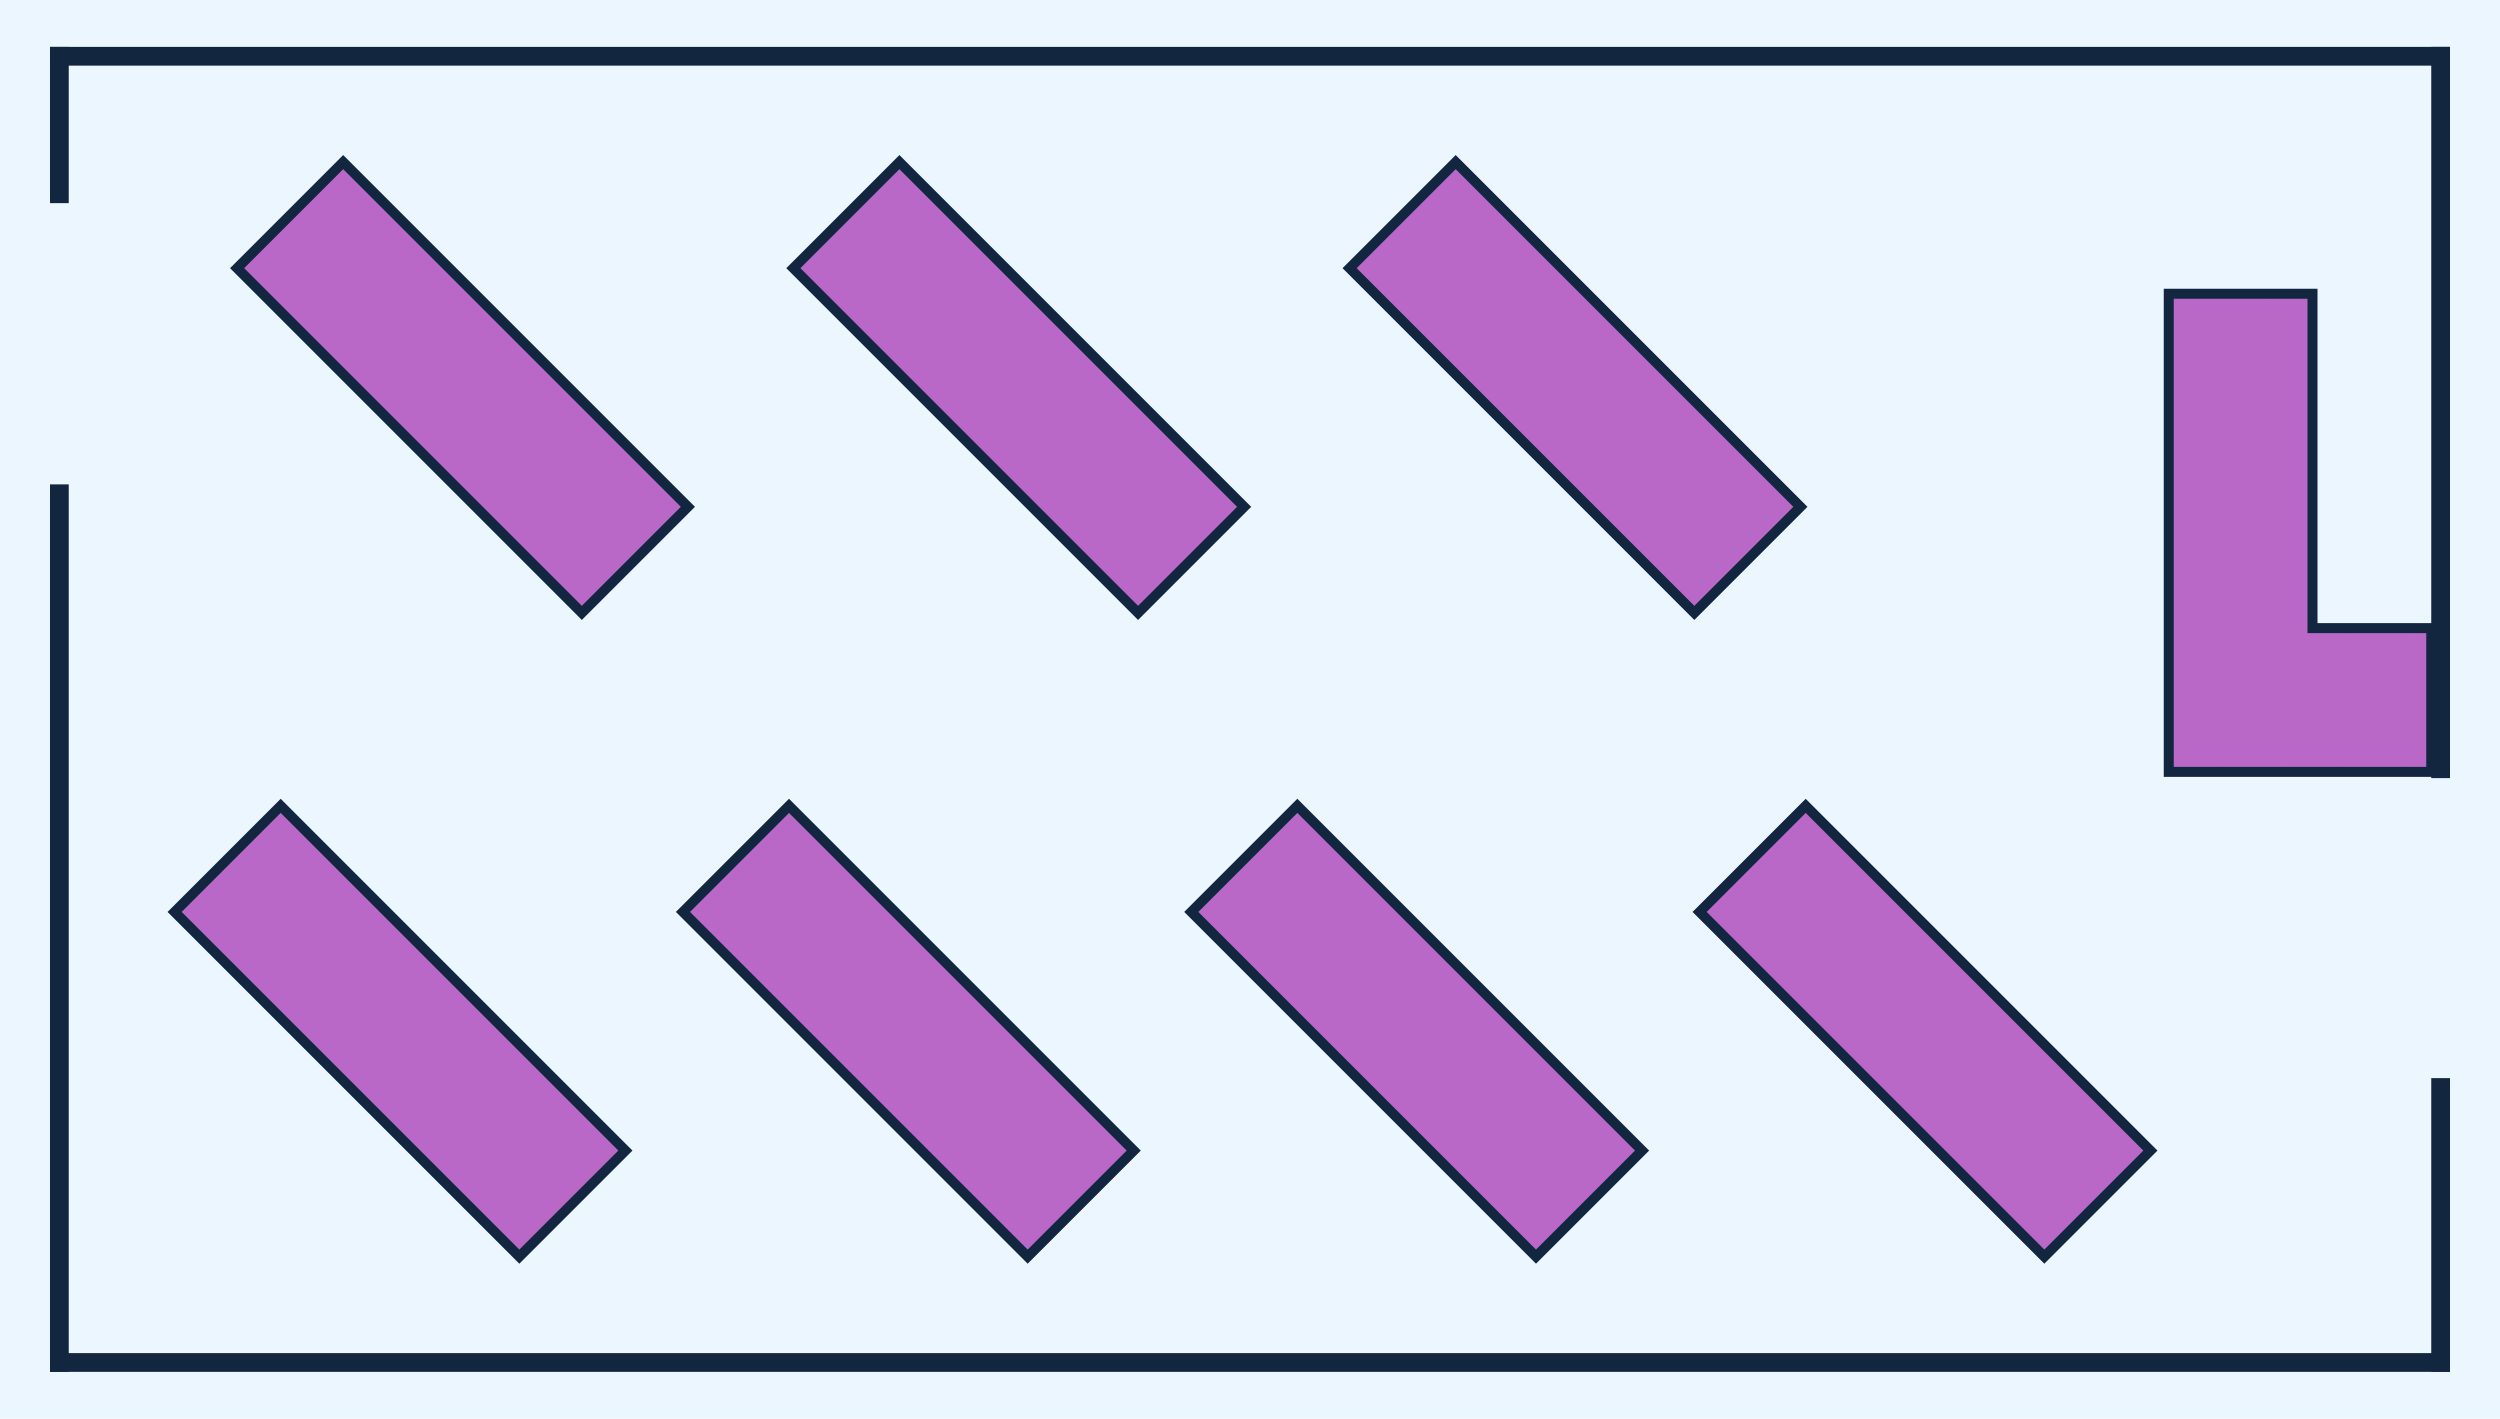 <svg xmlns="http://www.w3.org/2000/svg" xmlns:xlink="http://www.w3.org/1999/xlink" width="400" height="227" viewBox="0 0 400 227">
  <defs>
    <clipPath id="clip-path">
      <path id="Path_156760" data-name="Path 156760" d="M1457.425-895.938l-55.154-55.154,16.97-16.97,55.155,55.154Zm-54.363-119.97-55.154-55.154-16.97,16.97,55.154,55.154Zm-10,103-55.154-55.154-16.97,16.97,55.154,55.154Zm162.667,0-55.154-55.154-16.971,16.97,55.155,55.154Zm81.333,0-55.154-55.154-16.97,16.97,55.154,55.154Zm-145-103-55.154-55.154-16.97,16.97,55.154,55.154Zm89,0-55.154-55.154-16.97,16.97,55.154,55.154ZM1663-996.5V-1050h-23v76.5h42v-23Z" fill="none"/>
    </clipPath>
  </defs>
  <g id="t2-m2" transform="translate(-1293 1097)">
    <rect id="Rectangle_36795" data-name="Rectangle 36795" width="400" height="227" transform="translate(1293 -1097)" fill="#ebf6ff"/>
    <path id="Path_156759" data-name="Path 156759" d="M1457.425-895.938l-55.154-55.154,16.97-16.97,55.155,55.154Zm-54.363-119.97-55.154-55.154-16.97,16.97,55.154,55.154Zm-10,103-55.154-55.154-16.97,16.97,55.154,55.154Zm162.667,0-55.154-55.154-16.971,16.97,55.155,55.154Zm81.333,0-55.154-55.154-16.97,16.97,55.154,55.154Zm-145-103-55.154-55.154-16.97,16.97,55.154,55.154Zm89,0-55.154-55.154-16.97,16.97,55.154,55.154ZM1663-996.5V-1050h-23v76.5h42v-23Z" fill="#ba68c8"/>
    <g id="Group_107746" data-name="Group 107746">
      <g id="Group_107745" data-name="Group 107745" clip-path="url(#clip-path)">
        <g id="Group_107744" data-name="Group 107744" opacity="0.4" style="mix-blend-mode: multiply;isolation: isolate">
          <g id="Group_107717" data-name="Group 107717">
            <g id="Group_107692" data-name="Group 107692">
              <rect id="Rectangle_36796" data-name="Rectangle 36796" width="368.07" height="0.62" transform="matrix(0.707, -0.707, 0.707, 0.707, 1496.309, -764.68)" fill="#ba68c8"/>
            </g>
            <g id="Group_107693" data-name="Group 107693">
              <rect id="Rectangle_36797" data-name="Rectangle 36797" width="368.07" height="0.62" transform="translate(1486.572 -774.417) rotate(-45)" fill="#ba68c8"/>
            </g>
            <g id="Group_107694" data-name="Group 107694">
              <rect id="Rectangle_36798" data-name="Rectangle 36798" width="368.07" height="0.62" transform="translate(1476.847 -784.143) rotate(-45)" fill="#ba68c8"/>
            </g>
            <g id="Group_107695" data-name="Group 107695">
              <rect id="Rectangle_36799" data-name="Rectangle 36799" width="368.07" height="0.62" transform="matrix(0.707, -0.707, 0.707, 0.707, 1467.134, -793.855)" fill="#ba68c8"/>
            </g>
            <g id="Group_107696" data-name="Group 107696">
              <rect id="Rectangle_36800" data-name="Rectangle 36800" width="368.07" height="0.62" transform="translate(1457.396 -803.593) rotate(-45)" fill="#ba68c8"/>
            </g>
            <g id="Group_107697" data-name="Group 107697">
              <rect id="Rectangle_36801" data-name="Rectangle 36801" width="368.07" height="0.62" transform="matrix(0.707, -0.707, 0.707, 0.707, 1447.659, -813.33)" fill="#ba68c8"/>
            </g>
            <g id="Group_107698" data-name="Group 107698">
              <rect id="Rectangle_36802" data-name="Rectangle 36802" width="368.07" height="0.62" transform="matrix(0.707, -0.707, 0.707, 0.707, 1437.959, -823.03)" fill="#ba68c8"/>
            </g>
            <g id="Group_107699" data-name="Group 107699">
              <rect id="Rectangle_36803" data-name="Rectangle 36803" width="368.07" height="0.62" transform="translate(1428.222 -832.768) rotate(-45)" fill="#ba68c8"/>
            </g>
            <g id="Group_107700" data-name="Group 107700">
              <rect id="Rectangle_36804" data-name="Rectangle 36804" width="368.07" height="0.62" transform="matrix(0.707, -0.707, 0.707, 0.707, 1418.484, -842.505)" fill="#ba68c8"/>
            </g>
            <g id="Group_107701" data-name="Group 107701">
              <rect id="Rectangle_36805" data-name="Rectangle 36805" width="368.07" height="0.62" transform="matrix(0.707, -0.707, 0.707, 0.707, 1408.784, -852.206)" fill="#ba68c8"/>
            </g>
            <g id="Group_107702" data-name="Group 107702">
              <rect id="Rectangle_36806" data-name="Rectangle 36806" width="368.07" height="0.62" transform="translate(1399.046 -861.943) rotate(-45)" fill="#ba68c8"/>
            </g>
            <g id="Group_107703" data-name="Group 107703">
              <rect id="Rectangle_36807" data-name="Rectangle 36807" width="368.07" height="0.62" transform="matrix(0.707, -0.707, 0.707, 0.707, 1389.309, -871.68)" fill="#ba68c8"/>
            </g>
            <g id="Group_107704" data-name="Group 107704">
              <rect id="Rectangle_36808" data-name="Rectangle 36808" width="368.07" height="0.62" transform="translate(1379.596 -881.393) rotate(-45)" fill="#ba68c8"/>
            </g>
            <g id="Group_107705" data-name="Group 107705">
              <rect id="Rectangle_36809" data-name="Rectangle 36809" width="368.07" height="0.62" transform="translate(1369.871 -891.118) rotate(-45)" fill="#ba68c8"/>
            </g>
            <g id="Group_107706" data-name="Group 107706">
              <rect id="Rectangle_36810" data-name="Rectangle 36810" width="368.07" height="0.62" transform="matrix(0.707, -0.707, 0.707, 0.707, 1360.134, -900.856)" fill="#ba68c8"/>
            </g>
            <g id="Group_107707" data-name="Group 107707">
              <rect id="Rectangle_36811" data-name="Rectangle 36811" width="368.07" height="0.62" transform="translate(1350.421 -910.568) rotate(-45)" fill="#ba68c8"/>
            </g>
            <g id="Group_107708" data-name="Group 107708">
              <rect id="Rectangle_36812" data-name="Rectangle 36812" width="368.07" height="0.62" transform="matrix(0.707, -0.707, 0.707, 0.707, 1340.708, -920.281)" fill="#ba68c8"/>
            </g>
            <g id="Group_107709" data-name="Group 107709">
              <rect id="Rectangle_36813" data-name="Rectangle 36813" width="368.07" height="0.62" transform="translate(1330.971 -930.018) rotate(-45)" fill="#ba68c8"/>
            </g>
            <g id="Group_107710" data-name="Group 107710">
              <rect id="Rectangle_36814" data-name="Rectangle 36814" width="368.07" height="0.62" transform="translate(1321.246 -939.743) rotate(-45)" fill="#ba68c8"/>
            </g>
            <g id="Group_107711" data-name="Group 107711">
              <rect id="Rectangle_36815" data-name="Rectangle 36815" width="368.07" height="0.62" transform="matrix(0.707, -0.707, 0.707, 0.707, 1311.533, -949.456)" fill="#ba68c8"/>
            </g>
            <g id="Group_107712" data-name="Group 107712">
              <rect id="Rectangle_36816" data-name="Rectangle 36816" width="368.07" height="0.62" transform="translate(1301.796 -959.193) rotate(-45)" fill="#ba68c8"/>
            </g>
            <g id="Group_107713" data-name="Group 107713">
              <rect id="Rectangle_36817" data-name="Rectangle 36817" width="368.07" height="0.62" transform="matrix(0.707, -0.707, 0.707, 0.707, 1292.059, -968.931)" fill="#ba68c8"/>
            </g>
            <g id="Group_107714" data-name="Group 107714">
              <rect id="Rectangle_36818" data-name="Rectangle 36818" width="368.07" height="0.62" transform="matrix(0.707, -0.707, 0.707, 0.707, 1282.358, -978.631)" fill="#ba68c8"/>
            </g>
            <g id="Group_107715" data-name="Group 107715">
              <rect id="Rectangle_36819" data-name="Rectangle 36819" width="368.07" height="0.62" transform="translate(1272.621 -988.369) rotate(-45)" fill="#ba68c8"/>
            </g>
            <g id="Group_107716" data-name="Group 107716">
              <rect id="Rectangle_36820" data-name="Rectangle 36820" width="368.07" height="0.62" transform="matrix(0.707, -0.707, 0.707, 0.707, 1262.883, -998.106)" fill="#ba68c8"/>
            </g>
          </g>
          <g id="Group_107743" data-name="Group 107743">
            <g id="Group_107718" data-name="Group 107718">
              <rect id="Rectangle_36821" data-name="Rectangle 36821" width="368.07" height="0.62" transform="translate(1491.858 -769.6) rotate(-45)" fill="#ba68c8"/>
            </g>
            <g id="Group_107719" data-name="Group 107719">
              <rect id="Rectangle_36822" data-name="Rectangle 36822" width="368.07" height="0.62" transform="matrix(0.707, -0.707, 0.707, 0.707, 1482.121, -779.337)" fill="#ba68c8"/>
            </g>
            <g id="Group_107720" data-name="Group 107720">
              <rect id="Rectangle_36823" data-name="Rectangle 36823" width="368.07" height="0.62" transform="matrix(0.707, -0.707, 0.707, 0.707, 1472.421, -789.038)" fill="#ba68c8"/>
            </g>
            <g id="Group_107721" data-name="Group 107721">
              <rect id="Rectangle_36824" data-name="Rectangle 36824" width="368.07" height="0.62" transform="translate(1462.683 -798.775) rotate(-45)" fill="#ba68c8"/>
            </g>
            <g id="Group_107722" data-name="Group 107722">
              <rect id="Rectangle_36825" data-name="Rectangle 36825" width="368.07" height="0.62" transform="matrix(0.707, -0.707, 0.707, 0.707, 1452.946, -808.512)" fill="#ba68c8"/>
            </g>
            <g id="Group_107723" data-name="Group 107723">
              <rect id="Rectangle_36826" data-name="Rectangle 36826" width="368.07" height="0.62" transform="translate(1443.233 -818.225) rotate(-45)" fill="#ba68c8"/>
            </g>
            <g id="Group_107724" data-name="Group 107724">
              <rect id="Rectangle_36827" data-name="Rectangle 36827" width="368.07" height="0.62" transform="matrix(0.707, -0.707, 0.707, 0.707, 1433.52, -827.938)" fill="#ba68c8"/>
            </g>
            <g id="Group_107725" data-name="Group 107725">
              <rect id="Rectangle_36828" data-name="Rectangle 36828" width="368.07" height="0.62" transform="matrix(0.707, -0.707, 0.707, 0.707, 1423.771, -837.687)" fill="#ba68c8"/>
            </g>
            <g id="Group_107726" data-name="Group 107726">
              <rect id="Rectangle_36829" data-name="Rectangle 36829" width="368.07" height="0.62" transform="translate(1414.058 -847.4) rotate(-45)" fill="#ba68c8"/>
            </g>
            <g id="Group_107727" data-name="Group 107727">
              <rect id="Rectangle_36830" data-name="Rectangle 36830" width="368.07" height="0.62" transform="matrix(0.707, -0.707, 0.707, 0.707, 1404.345, -857.113)" fill="#ba68c8"/>
            </g>
            <g id="Group_107728" data-name="Group 107728">
              <rect id="Rectangle_36831" data-name="Rectangle 36831" width="368.07" height="0.62" transform="translate(1394.608 -866.85) rotate(-45)" fill="#ba68c8"/>
            </g>
            <g id="Group_107729" data-name="Group 107729">
              <rect id="Rectangle_36832" data-name="Rectangle 36832" width="368.07" height="0.62" transform="translate(1384.883 -876.575) rotate(-45)" fill="#ba68c8"/>
            </g>
            <g id="Group_107730" data-name="Group 107730">
              <rect id="Rectangle_36833" data-name="Rectangle 36833" width="368.07" height="0.62" transform="matrix(0.707, -0.707, 0.707, 0.707, 1375.17, -886.288)" fill="#ba68c8"/>
            </g>
            <g id="Group_107731" data-name="Group 107731">
              <rect id="Rectangle_36834" data-name="Rectangle 36834" width="368.07" height="0.62" transform="translate(1365.433 -896.026) rotate(-45)" fill="#ba68c8"/>
            </g>
            <g id="Group_107732" data-name="Group 107732">
              <rect id="Rectangle_36835" data-name="Rectangle 36835" width="368.07" height="0.62" transform="matrix(0.707, -0.707, 0.707, 0.707, 1355.695, -905.763)" fill="#ba68c8"/>
            </g>
            <g id="Group_107733" data-name="Group 107733">
              <rect id="Rectangle_36836" data-name="Rectangle 36836" width="368.07" height="0.62" transform="matrix(0.707, -0.707, 0.707, 0.707, 1345.995, -915.463)" fill="#ba68c8"/>
            </g>
            <g id="Group_107734" data-name="Group 107734">
              <rect id="Rectangle_36837" data-name="Rectangle 36837" width="368.07" height="0.62" transform="translate(1336.257 -925.201) rotate(-45)" fill="#ba68c8"/>
            </g>
            <g id="Group_107735" data-name="Group 107735">
              <rect id="Rectangle_36838" data-name="Rectangle 36838" width="368.07" height="0.62" transform="matrix(0.707, -0.707, 0.707, 0.707, 1326.52, -934.938)" fill="#ba68c8"/>
            </g>
            <g id="Group_107736" data-name="Group 107736">
              <rect id="Rectangle_36839" data-name="Rectangle 36839" width="368.07" height="0.62" transform="translate(1316.808 -944.651) rotate(-45)" fill="#ba68c8"/>
            </g>
            <g id="Group_107737" data-name="Group 107737">
              <rect id="Rectangle_36840" data-name="Rectangle 36840" width="368.07" height="0.62" transform="translate(1307.082 -954.376) rotate(-45)" fill="#ba68c8"/>
            </g>
            <g id="Group_107738" data-name="Group 107738">
              <rect id="Rectangle_36841" data-name="Rectangle 36841" width="368.07" height="0.62" transform="matrix(0.707, -0.707, 0.707, 0.707, 1297.345, -964.113)" fill="#ba68c8"/>
            </g>
            <g id="Group_107739" data-name="Group 107739">
              <rect id="Rectangle_36842" data-name="Rectangle 36842" width="368.07" height="0.62" transform="translate(1287.632 -973.826) rotate(-45)" fill="#ba68c8"/>
            </g>
            <g id="Group_107740" data-name="Group 107740">
              <rect id="Rectangle_36843" data-name="Rectangle 36843" width="368.07" height="0.62" transform="translate(1277.907 -983.551) rotate(-45)" fill="#ba68c8"/>
            </g>
            <g id="Group_107741" data-name="Group 107741">
              <rect id="Rectangle_36844" data-name="Rectangle 36844" width="368.07" height="0.62" transform="translate(1268.182 -993.276) rotate(-45)" fill="#ba68c8"/>
            </g>
            <g id="Group_107742" data-name="Group 107742">
              <rect id="Rectangle_36845" data-name="Rectangle 36845" width="368.07" height="0.62" transform="translate(1258.457 -1003.001) rotate(-45)" fill="#ba68c8"/>
            </g>
          </g>
        </g>
      </g>
    </g>
    <rect id="Rectangle_36846" data-name="Rectangle 36846" width="384" height="3" transform="translate(1300.999 -1089.498)" fill="#12263f"/>
    <rect id="Rectangle_36847" data-name="Rectangle 36847" width="25" height="3" transform="translate(1303.999 -1089.497) rotate(90)" fill="#12263f"/>
    <rect id="Rectangle_36848" data-name="Rectangle 36848" width="117" height="3" transform="translate(1685 -1089.5) rotate(90)" fill="#12263f"/>
    <rect id="Rectangle_36849" data-name="Rectangle 36849" width="384" height="3" transform="translate(1685 -877.502) rotate(-180)" fill="#12263f"/>
    <rect id="Rectangle_36850" data-name="Rectangle 36850" width="46.992" height="3" transform="translate(1682.001 -877.507) rotate(-90)" fill="#12263f"/>
    <rect id="Rectangle_36851" data-name="Rectangle 36851" width="141.998" height="3" transform="translate(1300.999 -877.5) rotate(-90)" fill="#12263f"/>
    <path id="Rectangle_36852" data-name="Rectangle 36852" d="M-.8-.8H78.8V24.8H-.8ZM77.2.8H.8V23.2H77.2Z" transform="translate(1347.908 -1071.063) rotate(45)" fill="#12263f"/>
    <path id="Rectangle_36853" data-name="Rectangle 36853" d="M-.8-.8H78.8V24.8H-.8ZM77.2.8H.8V23.2H77.2Z" transform="translate(1337.908 -968.062) rotate(45)" fill="#12263f"/>
    <path id="Rectangle_36854" data-name="Rectangle 36854" d="M-.8-.8H78.8V24.8H-.8ZM77.2.8H.8V23.2H77.2Z" transform="translate(1419.241 -968.062) rotate(45)" fill="#12263f"/>
    <path id="Rectangle_36855" data-name="Rectangle 36855" d="M-.8-.8H78.8V24.8H-.8ZM77.2.8H.8V23.2H77.2Z" transform="translate(1500.575 -968.063) rotate(45)" fill="#12263f"/>
    <path id="Rectangle_36856" data-name="Rectangle 36856" d="M-.8-.8H78.8V24.8H-.8ZM77.2.8H.8V23.2H77.2Z" transform="translate(1581.908 -968.062) rotate(45)" fill="#12263f"/>
    <path id="Rectangle_36857" data-name="Rectangle 36857" d="M-.8-.8H78.8V24.8H-.8ZM77.2.8H.8V23.2H77.2Z" transform="translate(1436.908 -1071.063) rotate(45)" fill="#12263f"/>
    <path id="Rectangle_36858" data-name="Rectangle 36858" d="M-.8-.8H78.8V24.8H-.8ZM77.2.8H.8V23.2H77.2Z" transform="translate(1525.908 -1071.063) rotate(45)" fill="#12263f"/>
    <path id="Path_156761" data-name="Path 156761" d="M1682.8-972.7h-43.6v-78.1h24.6v53.5h19Zm-42-1.6h40.4v-21.4h-19v-53.5h-21.4Z" fill="#12263f"/>
  </g>
</svg>
